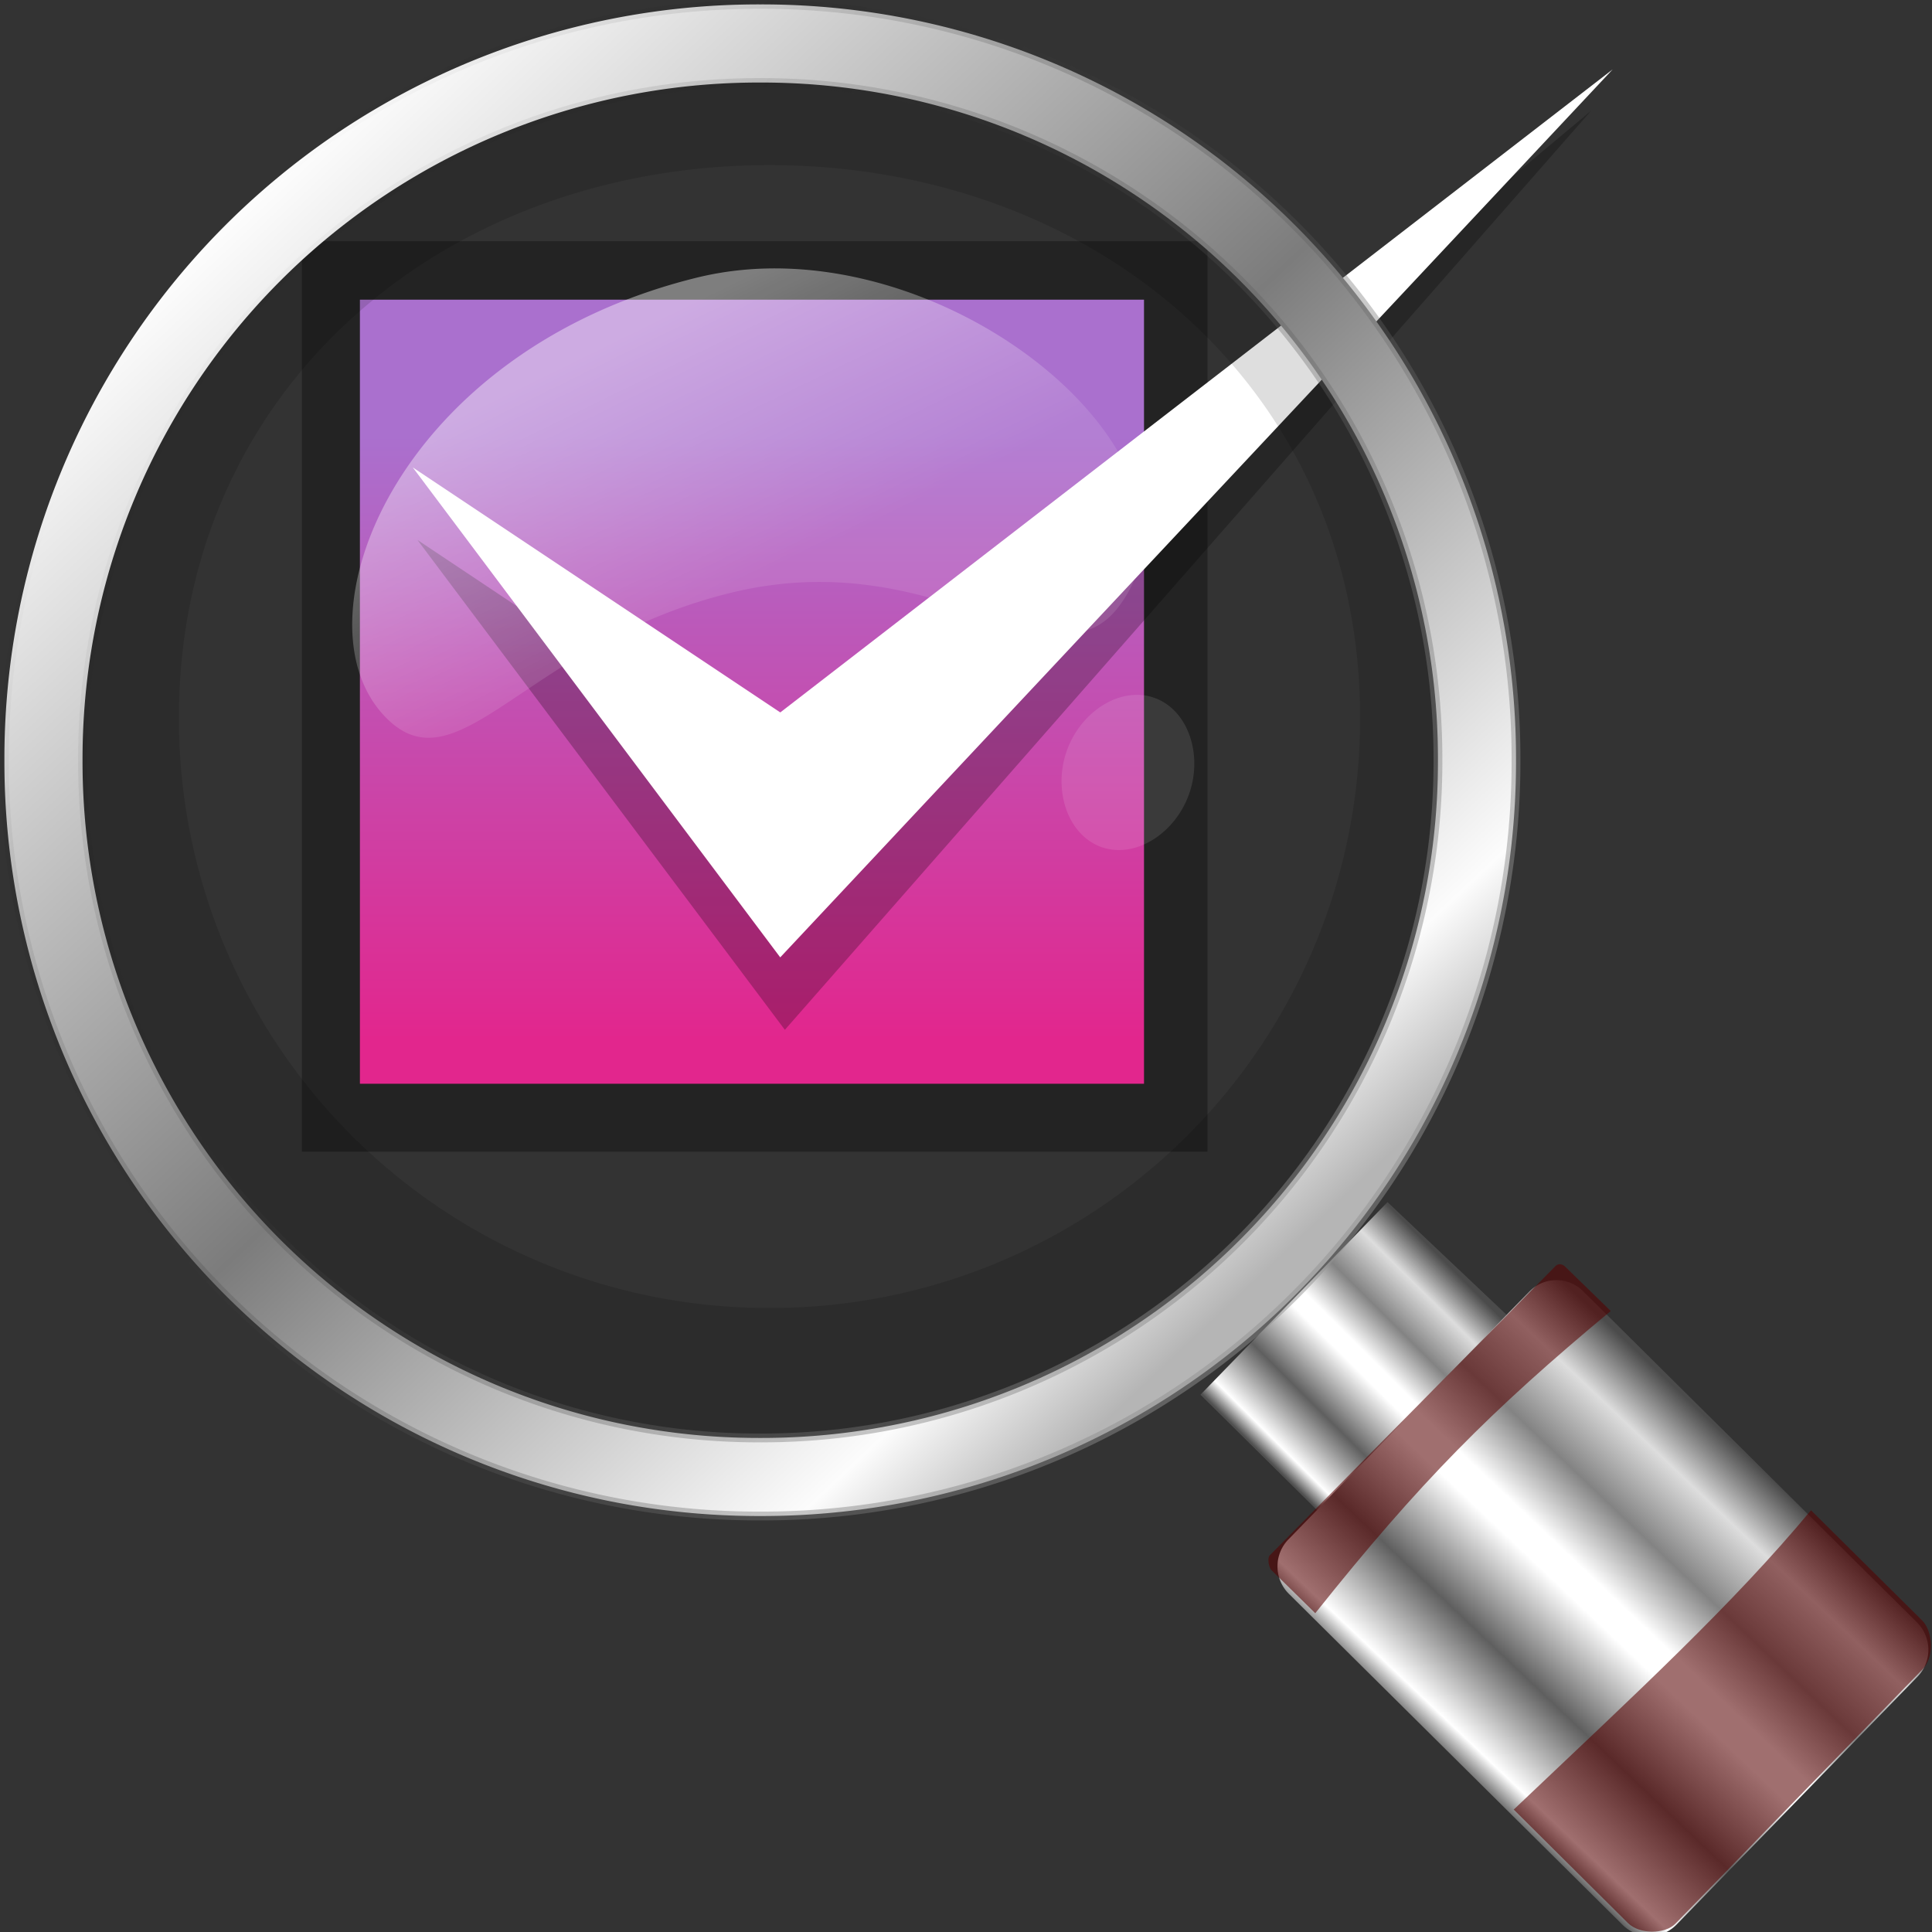 <svg xmlns="http://www.w3.org/2000/svg" xmlns:xlink="http://www.w3.org/1999/xlink" height="32" viewBox="0 0 32 32" width="32"><rect x="0" y="0" width="32" height="32" fill="#333333" stroke="none"/><title>Template icons dark</title><defs><linearGradient id="j"><stop offset="0" stop-color="#aa70ce"/><stop offset="1" stop-color="#e2268d"/></linearGradient><linearGradient id="i"><stop offset="0" stop-color="#fff" stop-opacity=".225"/><stop offset="1" stop-color="#fff" stop-opacity=".093"/></linearGradient><linearGradient id="a"><stop offset="0" stop-color="#fff" stop-opacity=".105"/><stop offset="1" stop-color="#fff" stop-opacity=".414"/></linearGradient><linearGradient id="b"><stop offset="0" stop-color="#4b4b4b"/><stop offset=".139" stop-color="#ddd"/><stop offset=".303" stop-color="#838383"/><stop offset=".455" stop-color="#fff"/><stop offset=".522" stop-color="#fff"/><stop offset=".731" stop-color="#5f5f5f"/><stop offset=".931" stop-color="#fff"/><stop offset="1" stop-color="#505050"/></linearGradient><linearGradient id="c"><stop offset="0" stop-color="#fcfcfc"/><stop offset=".512" stop-color="#7c7c7c"/><stop offset=".904" stop-color="#fcfcfc"/><stop offset="1" stop-color="#b5b5b5"/></linearGradient><linearGradient id="d"><stop offset="0" stop-opacity="0"/><stop offset="1" stop-color="#919191" stop-opacity=".502"/></linearGradient><linearGradient id="e"><stop offset="0" stop-color="#15b5ff"/><stop offset="1" stop-color="#1385ff"/></linearGradient><linearGradient id="f"><stop offset="0" stop-color="#42ec81"/><stop offset="1" stop-color="#3add5c"/></linearGradient><linearGradient id="g"><stop offset="0" stop-color="#ff8300"/><stop offset="1" stop-color="#ff5b00"/></linearGradient><linearGradient id="h"><stop offset="0" stop-color="#f72424" stop-opacity=".066"/><stop offset="1" stop-color="#f72424" stop-opacity=".118"/></linearGradient><linearGradient xlink:href="#c" id="n" x1="11.592" y1="14.007" x2="28.333" y2="31.765" gradientUnits="userSpaceOnUse" gradientTransform="matrix(.998 0 0 .998 -39.115 -42.836)"/><linearGradient xlink:href="#d" id="o" x1="8.57" y1="18.196" x2="28.333" y2="31.765" gradientUnits="userSpaceOnUse" gradientTransform="matrix(.998 0 0 .998 -39.115 -42.836)"/><linearGradient xlink:href="#b" id="l" gradientUnits="userSpaceOnUse" gradientTransform="matrix(.567 .562 -1.112 1.145 196.997 109.169)" x1="45.878" y1="34.792" x2="45.869" y2="42.694"/><linearGradient xlink:href="#b" id="m" gradientUnits="userSpaceOnUse" gradientTransform="matrix(.798 0 0 1.597 225.755 -64.719)" x1="45.878" y1="34.792" x2="46.015" y2="47.577"/><linearGradient xlink:href="#a" id="p" x1="20.54" y1="20.256" x2="17.967" y2="15.009" gradientUnits="userSpaceOnUse" gradientTransform="matrix(.794 0 0 .794 -34.834 -38.93)"/><linearGradient xlink:href="#j" id="k" x1="151.346" y1="136.33" x2="151.346" y2="165" gradientUnits="userSpaceOnUse" gradientTransform="matrix(1.182 0 0 1.182 -27.222 -30.375)"/></defs><path style="isolation:auto;mix-blend-mode:normal;marker:none" d="M5 3.995v15.081h15V3.995zM7.727 6.78h9.546v9.51h-9.45z" color="#000" display="block" overflow="visible" fill-opacity=".319" paint-order="fill markers stroke"/><path d="M127.785 123.188v43.874h43.875v-43.874z" style="isolation:auto;mix-blend-mode:normal;marker:none" color="#000" display="block" overflow="visible" fill="url(#k)" paint-order="fill markers stroke" transform="translate(-31.863 -31.5) scale(.296)"/><path d="M6.914 8.943L13 17.057 26.356 1.832 13 13z" fill-opacity=".247" fill-rule="evenodd"/><path d="M6.837 7.742l6.086 8.115L26.71 1.15l-13.786 10.65z" fill="#fff" fill-rule="evenodd"/><path d="M180.51 170.87l5.744 5.435-9.088 9.234-5.558-5.503z" fill="url(#l)" transform="matrix(.348 0 0 .348 -39.836 -39.552)"/><path d="M258.257-9.374h22.38c1.012 0 1.826.815 1.826 1.827V8.935a1.823 1.823 0 0 1-1.826 1.826h-22.38a1.823 1.823 0 0 1-1.827-1.826V-7.547c0-1.012.815-1.827 1.827-1.827z" transform="matrix(.247 .245 -.242 .249 -39.836 -39.552)" fill="url(#m)"/><path d="M29.996 25.015l1.84 1.824c.172.17.216.596.004.814l-4.09 4.209c-.17.175-.593.183-.788-.012l-1.89-1.878c2.103-1.994 3.625-3.398 4.924-4.957zM25.922 20.978l.757.736c-1.992 1.655-3.16 2.83-4.894 5.006l-.725-.713c-.047-.046-.07-.203-.031-.243l4.738-4.797c.04-.04.108-.035.155.01z" fill="#570000" fill-opacity=".563"/><path d="M12.883.878C6.733.878.959 6.418.959 12.568c0 6.15 5.637 11.696 11.786 11.696 6.15 0 11.604-5.454 11.604-11.604C24.35 6.51 19.032.878 12.883.878zm-.138 1.857c5.42 0 9.782 3.728 9.782 9.147a9.76 9.76 0 0 1-9.782 9.782 9.76 9.76 0 0 1-9.781-9.782c0-5.419 4.362-9.147 9.781-9.147z" fill="#050505" fill-opacity=".13"/><path d="M-19.408-31.927a12.492 12.492 0 0 0-12.519 12.52A12.492 12.492 0 0 0-19.407-6.89 12.492 12.492 0 0 0-6.89-19.408a12.492 12.492 0 0 0-12.519-12.519zm0 1.294A11.2 11.2 0 0 1-8.183-19.408 11.2 11.2 0 0 1-19.408-8.183a11.2 11.2 0 0 1-11.225-11.225 11.2 11.2 0 0 1 11.225-11.225z" fill="url(#n)" stroke="url(#o)" stroke-width=".146" transform="translate(32 32)"/><path d="M-18.938-27.55c-.51-.02-1.02.026-1.518.148-4.95 1.218-6.688 5.628-5.19 7.247 1.222 1.32 2.346-1.207 5.78-2.033 3.435-.826 5.335 1.65 6.4.23 1.605-2.142-1.904-5.454-5.472-5.592zm5.846 7.062c-.504-.043-1.035.35-1.238.922-.233.654.014 1.397.573 1.596.56.198 1.219-.223 1.451-.877.233-.653-.014-1.395-.573-1.594a.854.854 0 0 0-.213-.047z" fill="url(#p)" transform="translate(32 32)"/></svg>